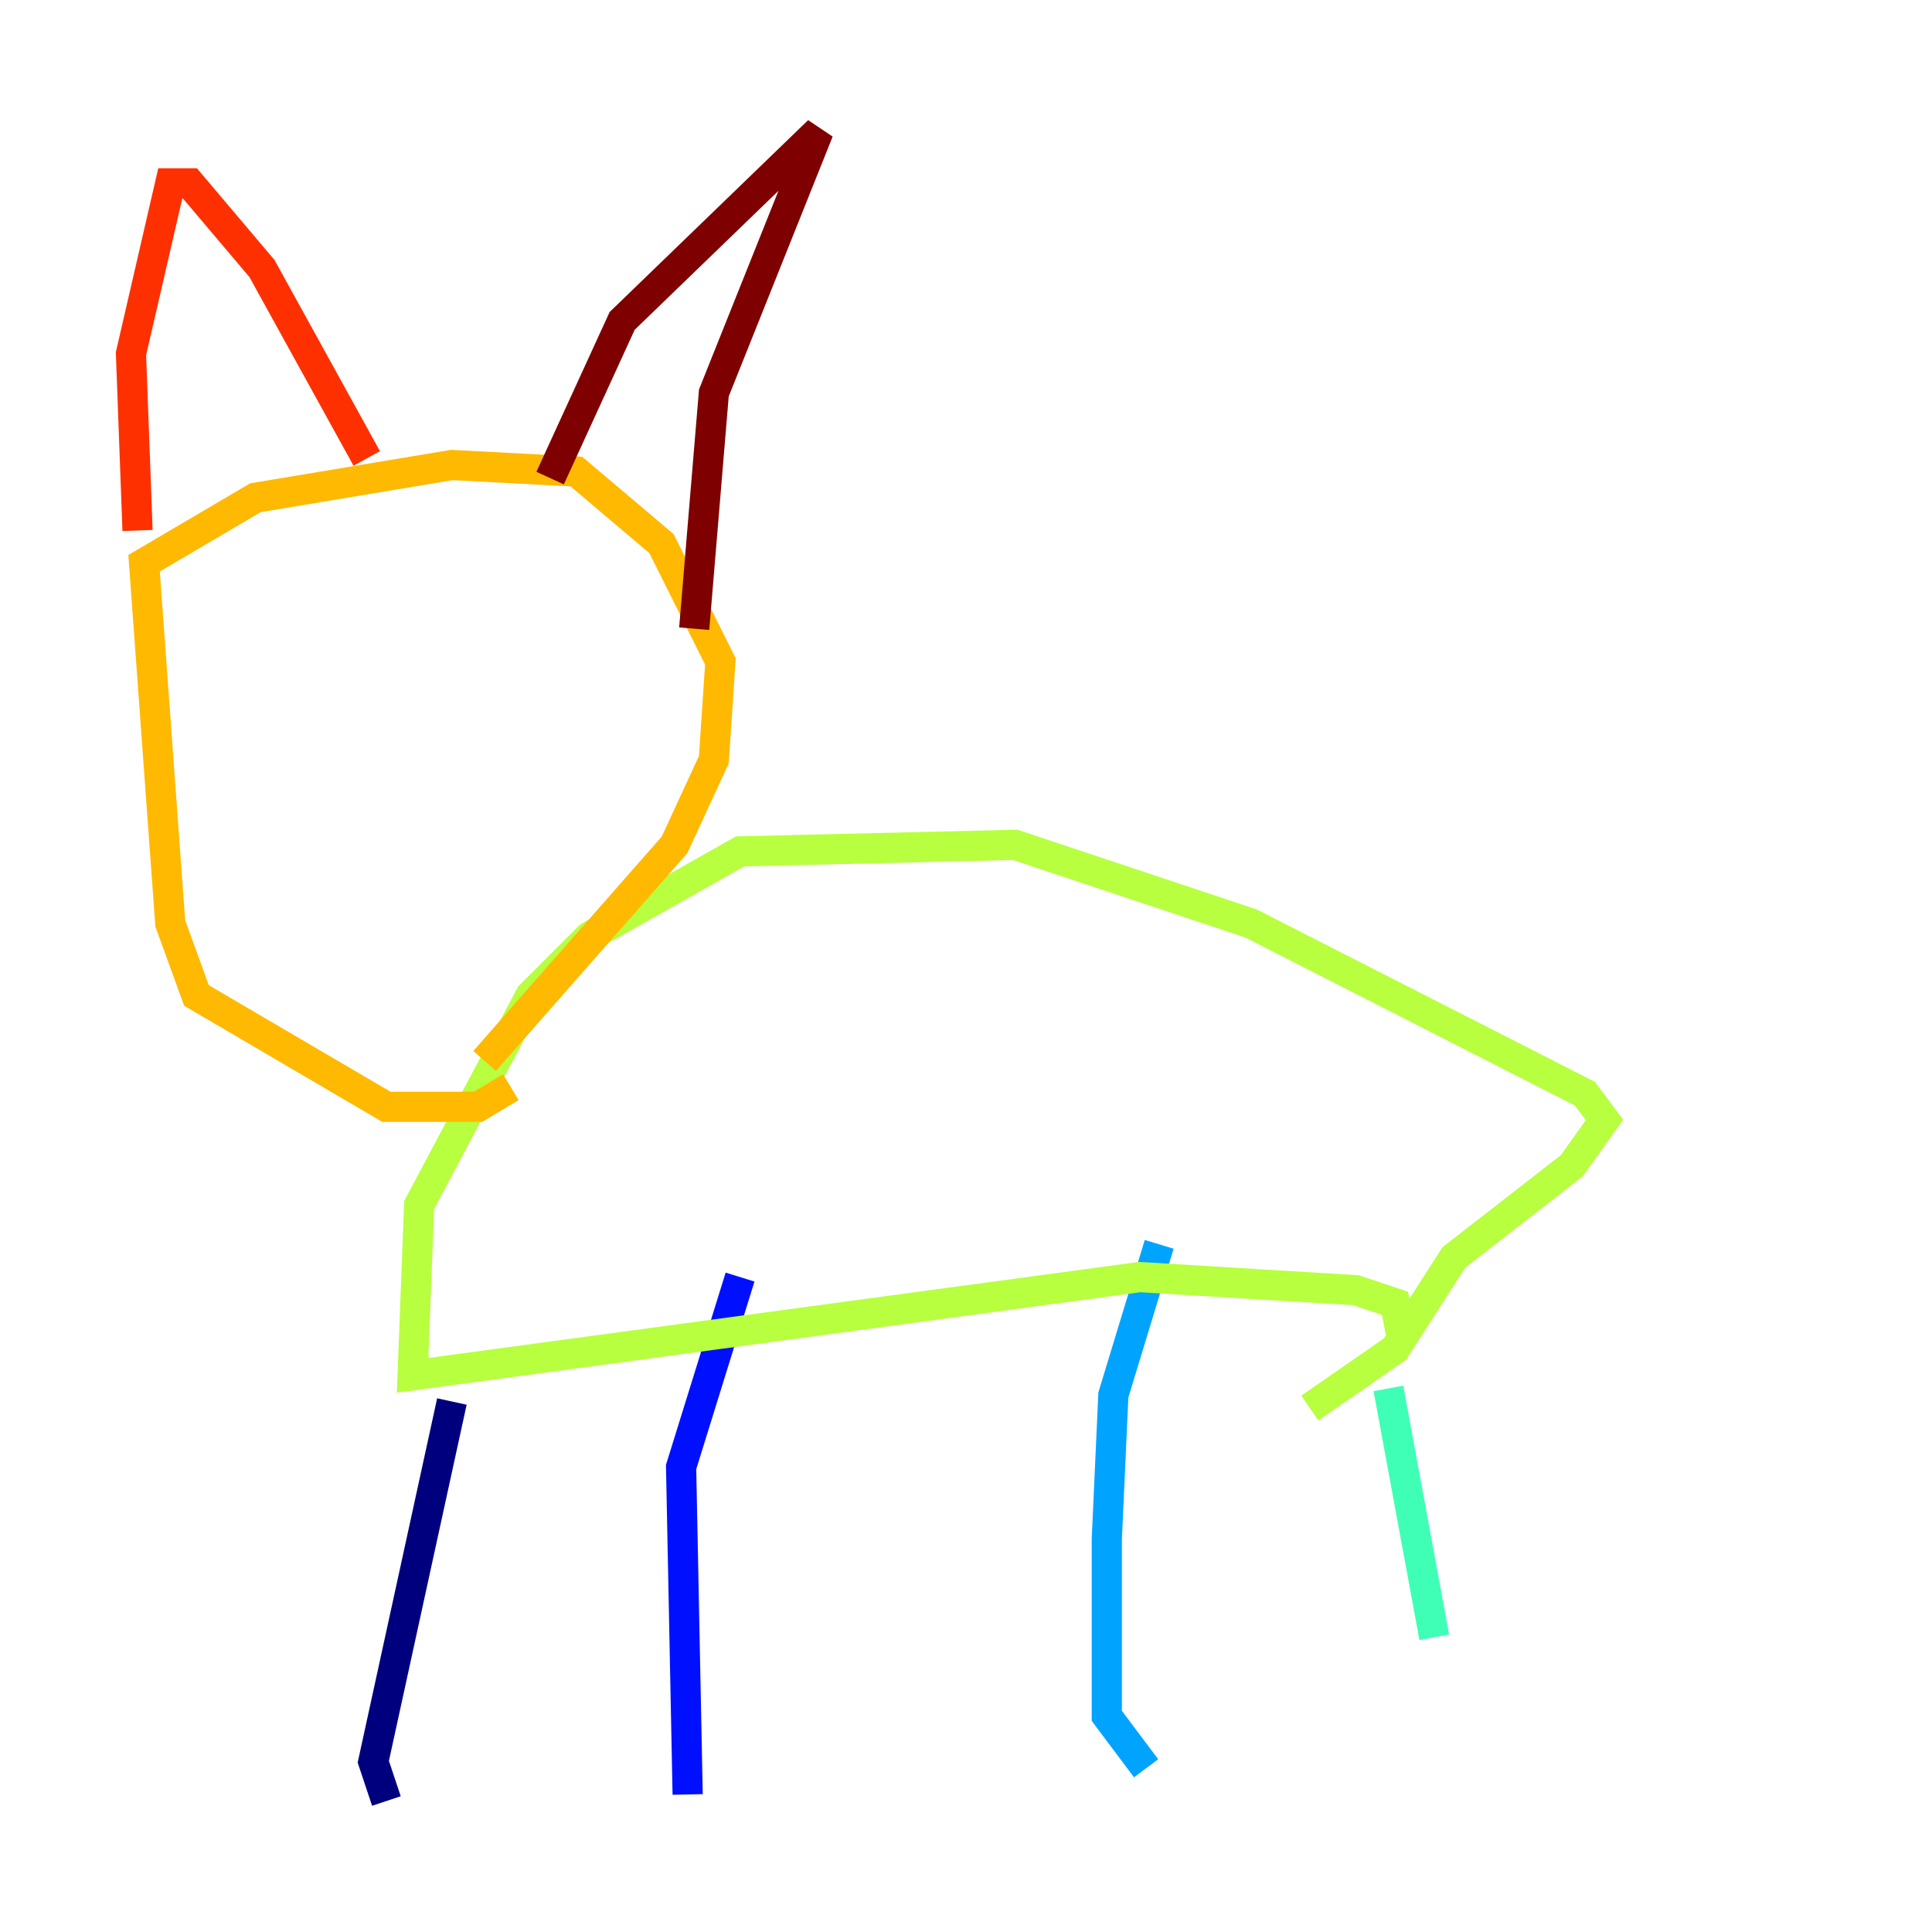 <?xml version="1.0" encoding="utf-8" ?>
<svg baseProfile="tiny" height="128" version="1.2" viewBox="0,0,128,128" width="128" xmlns="http://www.w3.org/2000/svg" xmlns:ev="http://www.w3.org/2001/xml-events" xmlns:xlink="http://www.w3.org/1999/xlink"><defs /><polyline fill="none" points="25.6,119.322 24.732,116.719 29.939,92.854" stroke="#00007f" stroke-width="2" /><polyline fill="none" points="45.559,118.888 45.125,97.193 49.031,84.61" stroke="#0010ff" stroke-width="2" /><polyline fill="none" points="75.932,117.153 73.329,113.681 73.329,101.966 73.763,92.42 76.8,82.441" stroke="#00a4ff" stroke-width="2" /><polyline fill="none" points="95.024,108.475 91.986,91.986" stroke="#3fffb7" stroke-width="2" /><polyline fill="none" points="92.854,88.515 92.42,86.346 89.817,85.478 75.498,84.61 27.336,91.119 27.77,79.837 35.146,65.953 39.051,62.047 49.031,56.407 67.254,55.973 82.875,61.18 105.003,72.461 106.305,74.197 104.136,77.234 96.325,83.308 92.42,89.383 86.78,93.288" stroke="#b7ff3f" stroke-width="2" /><polyline fill="none" points="33.844,72.027 31.675,73.329 25.6,73.329 13.017,65.953 11.281,61.18 9.546,37.315 16.922,32.976 29.939,30.807 38.183,31.241 43.824,36.014 47.729,43.824 47.295,50.332 44.691,55.973 32.108,70.291" stroke="#ffb900" stroke-width="2" /><polyline fill="none" points="9.112,35.146 8.678,23.43 11.281,12.149 12.583,12.149 17.356,17.79 24.298,30.373" stroke="#ff3000" stroke-width="2" /><polyline fill="none" points="36.447,31.675 41.22,21.261 54.237,8.678 47.295,26.034 45.993,41.654" stroke="#7f0000" stroke-width="2" /></svg>